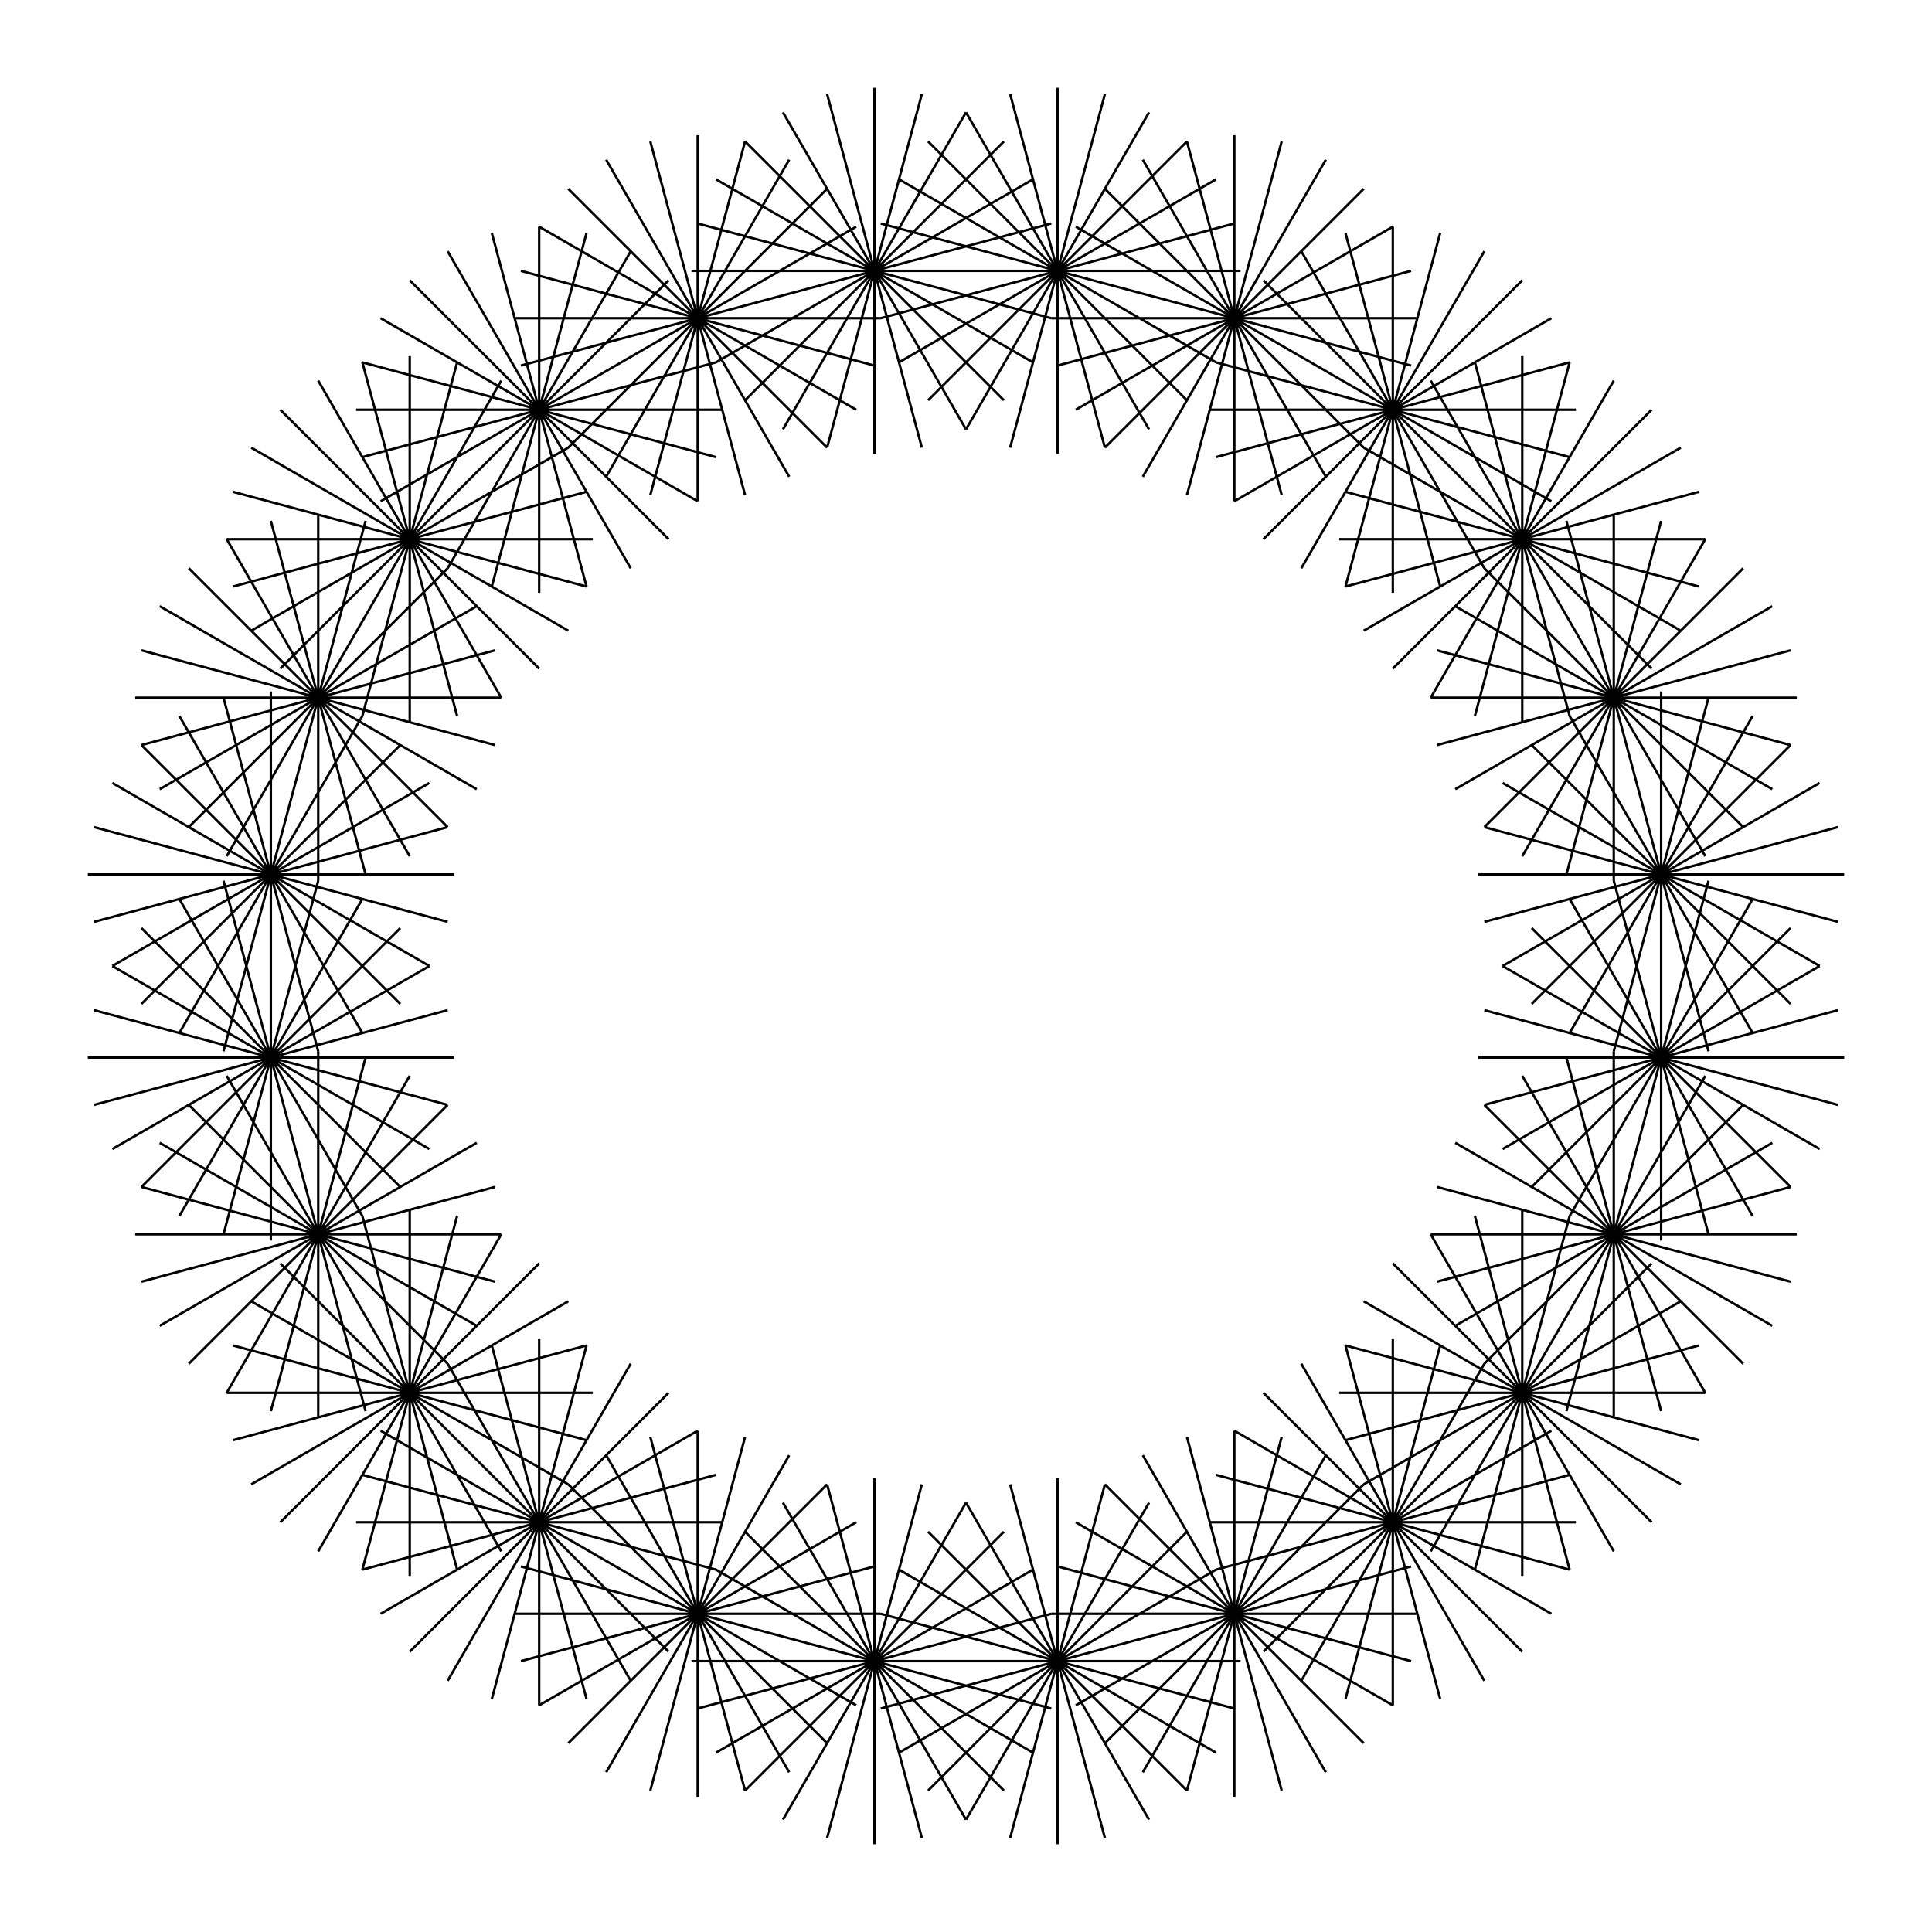 <?xml version="1.0" encoding="UTF-8"?>
<!DOCTYPE svg PUBLIC "-//W3C//DTD SVG 1.1//EN"
    "http://www.w3.org/Graphics/SVG/1.1/DTD/svg11.dtd">
<svg xmlns="http://www.w3.org/2000/svg" xmlns:xlink="http://www.w3.org/1999/xlink" version="1.1" width="400.0" height="400.0" viewBox="0 0 400 400"><g fill="rgb(0,0,0)" fill-opacity="0" fill-rule="nonzero" font-family="Sans" font-size="1" font-style="normal" opacity="1" stroke="rgb(0,0,0)" stroke-opacity="1" stroke-width="0.5" stroke-linecap="butt" stroke-linejoin="miter" text-anchor="middle"><path d="M 218.948,343.923 h 37.896 h -37.896 l 36.604,-9.808 l -36.604,9.808 l 32.819,-18.948 l -32.819,18.948 l 26.796,-26.796 l -26.796,26.796 l 18.948,-32.819 l -18.948,32.819 l 9.808,-36.604 l -9.808,36.604 l 2.3204330975420553e-15,-37.896 l -2.3204330975420553e-15,37.896 l -9.808,-36.604 l 9.808,36.604 l -18.948,-32.819 l 18.948,32.819 l -26.796,-26.796 l 26.796,26.796 l -32.819,-18.948 l 32.819,18.948 l -36.604,-9.808 l 36.604,9.808 l -37.896,-4.640866195084111e-15 l 37.896,4.640866195084111e-15 l -36.604,9.808 l 36.604,-9.808 l -32.819,18.948 l 32.819,-18.948 l -26.796,26.796 l 26.796,-26.796 l -18.948,32.819 l 18.948,-32.819 l -9.808,36.604 l 9.808,-36.604 l -6.961299292626166e-15,37.896 l 6.961299292626166e-15,-37.896 l 9.808,36.604 l -9.808,-36.604 l 18.948,32.819 l -18.948,-32.819 l 26.796,26.796 l -26.796,-26.796 l 32.819,18.948 l -32.819,-18.948 l 36.604,9.808 l -36.604,-9.808 l 37.896,9.281732390168221e-15 l -37.896,-9.281732390168221e-15 l 36.604,-9.808 l 36.604,-9.808 l -36.604,9.808 l 32.819,-18.948 l -32.819,18.948 l 26.796,-26.796 l -26.796,26.796 l 18.948,-32.819 l -18.948,32.819 l 9.808,-36.604 l -9.808,36.604 l 1.1602165487710277e-14,-37.896 l -1.1602165487710277e-14,37.896 l -9.808,-36.604 l 9.808,36.604 l -18.948,-32.819 l 18.948,32.819 l -26.796,-26.796 l 26.796,26.796 l -32.819,-18.948 l 32.819,18.948 l -36.604,-9.808 l 36.604,9.808 l -37.896,-1.3922598585252332e-14 l 37.896,1.3922598585252332e-14 l -36.604,9.808 l 36.604,-9.808 l -32.819,18.948 l 32.819,-18.948 l -26.796,26.796 l 26.796,-26.796 l -18.948,32.819 l 18.948,-32.819 l -9.808,36.604 l 9.808,-36.604 l -1.6243031682794387e-14,37.896 l 1.6243031682794387e-14,-37.896 l 9.808,36.604 l -9.808,-36.604 l 18.948,32.819 l -18.948,-32.819 l 26.796,26.796 l -26.796,-26.796 l 32.819,18.948 l -32.819,-18.948 l 36.604,9.808 l -36.604,-9.808 l 37.896,1.8563464780336443e-14 l -37.896,-1.8563464780336443e-14 l 36.604,-9.808 l -36.604,9.808 l 32.819,-18.948 l 32.819,-18.948 l -32.819,18.948 l 26.796,-26.796 l -26.796,26.796 l 18.948,-32.819 l -18.948,32.819 l 9.808,-36.604 l -9.808,36.604 l 2.0883897877878498e-14,-37.896 l -2.0883897877878498e-14,37.896 l -9.808,-36.604 l 9.808,36.604 l -18.948,-32.819 l 18.948,32.819 l -26.796,-26.796 l 26.796,26.796 l -32.819,-18.948 l 32.819,18.948 l -36.604,-9.808 l 36.604,9.808 l -37.896,-2.3204330975420553e-14 l 37.896,2.3204330975420553e-14 l -36.604,9.808 l 36.604,-9.808 l -32.819,18.948 l 32.819,-18.948 l -26.796,26.796 l 26.796,-26.796 l -18.948,32.819 l 18.948,-32.819 l -9.808,36.604 l 9.808,-36.604 l -9.28407805123046e-14,37.896 l 9.28407805123046e-14,-37.896 l 9.808,36.604 l -9.808,-36.604 l 18.948,32.819 l -18.948,-32.819 l 26.796,26.796 l -26.796,-26.796 l 32.819,18.948 l -32.819,-18.948 l 36.604,9.808 l -36.604,-9.808 l 37.896,2.7845197170504664e-14 l -37.896,-2.7845197170504664e-14 l 36.604,-9.808 l -36.604,9.808 l 32.819,-18.948 l -32.819,18.948 l 26.796,-26.796 l 26.796,-26.796 l -26.796,26.796 l 18.948,-32.819 l -18.948,32.819 l 9.808,-36.604 l -9.808,36.604 l -3.715038617129526e-14,-37.896 l 3.715038617129526e-14,37.896 l -9.808,-36.604 l 9.808,36.604 l -18.948,-32.819 l 18.948,32.819 l -26.796,-26.796 l 26.796,26.796 l -32.819,-18.948 l 32.819,18.948 l -36.604,-9.808 l 36.604,9.808 l -37.896,-3.2486063365588774e-14 l 37.896,3.2486063365588774e-14 l -36.604,9.808 l 36.604,-9.808 l -32.819,18.948 l 32.819,-18.948 l -26.796,26.796 l 26.796,-26.796 l -18.948,32.819 l 18.948,-32.819 l -9.808,36.604 l 9.808,-36.604 l -1.021225129024728e-13,37.896 l 1.021225129024728e-13,-37.896 l 9.808,36.604 l -9.808,-36.604 l 18.948,32.819 l -18.948,-32.819 l 26.796,26.796 l -26.796,-26.796 l 32.819,18.948 l -32.819,-18.948 l 36.604,9.808 l -36.604,-9.808 l 37.896,3.7126929560672885e-14 l -37.896,-3.7126929560672885e-14 l 36.604,-9.808 l -36.604,9.808 l 32.819,-18.948 l -32.819,18.948 l 26.796,-26.796 l -26.796,26.796 l 18.948,-32.819 l 18.948,-32.819 l -18.948,32.819 l 9.808,-36.604 l -9.808,36.604 l -2.7868653781127044e-14,-37.896 l 2.7868653781127044e-14,37.896 l -9.808,-36.604 l 9.808,36.604 l -18.948,-32.819 l 18.948,32.819 l -26.796,-26.796 l 26.796,26.796 l -32.819,-18.948 l 32.819,18.948 l -36.604,-9.808 l 36.604,9.808 l -37.896,-4.1767795755756996e-14 l 37.896,4.1767795755756996e-14 l -36.604,9.808 l 36.604,-9.808 l -32.819,18.948 l 32.819,-18.948 l -26.796,26.796 l 26.796,-26.796 l -18.948,32.819 l 18.948,-32.819 l -9.808,36.604 l 9.808,-36.604 l -1.1140424529264103e-13,37.896 l 1.1140424529264103e-13,-37.896 l 9.808,36.604 l -9.808,-36.604 l 18.948,32.819 l -18.948,-32.819 l 26.796,26.796 l -26.796,-26.796 l 32.819,18.948 l -32.819,-18.948 l 36.604,9.808 l -36.604,-9.808 l 37.896,4.6408661950841106e-14 l -37.896,-4.6408661950841106e-14 l 36.604,-9.808 l -36.604,9.808 l 32.819,-18.948 l -32.819,18.948 l 26.796,-26.796 l -26.796,26.796 l 18.948,-32.819 l -18.948,32.819 l 9.808,-36.604 l 9.808,-36.604 l -9.808,36.604 l -1.8586921390958826e-14,-37.896 l 1.8586921390958826e-14,37.896 l -9.808,-36.604 l 9.808,36.604 l -18.948,-32.819 l 18.948,32.819 l -26.796,-26.796 l 26.796,26.796 l -32.819,-18.948 l 32.819,18.948 l -36.604,-9.808 l 36.604,9.808 l -37.896,-1.856815610246092e-13 l 37.896,1.856815610246092e-13 l -36.604,9.808 l 36.604,-9.808 l -32.819,18.948 l 32.819,-18.948 l -26.796,26.796 l 26.796,-26.796 l -18.948,32.819 l 18.948,-32.819 l -9.808,36.604 l 9.808,-36.604 l -1.2068597768280925e-13,37.896 l 1.2068597768280925e-13,-37.896 l 9.808,36.604 l -9.808,-36.604 l 18.948,32.819 l -18.948,-32.819 l 26.796,26.796 l -26.796,-26.796 l 32.819,18.948 l -32.819,-18.948 l 36.604,9.808 l -36.604,-9.808 l 37.896,5.569039434100933e-14 l -37.896,-5.569039434100933e-14 l 36.604,-9.808 l -36.604,9.808 l 32.819,-18.948 l -32.819,18.948 l 26.796,-26.796 l -26.796,26.796 l 18.948,-32.819 l -18.948,32.819 l 9.808,-36.604 l -9.808,36.604 l -9.305189000790603e-15,-37.896 l -9.305189000790603e-15,-37.896 l 9.305189000790603e-15,37.896 l -9.808,-36.604 l 9.808,36.604 l -18.948,-32.819 l 18.948,32.819 l -26.796,-26.796 l 26.796,26.796 l -32.819,-18.948 l 32.819,18.948 l -36.604,-9.808 l 36.604,9.808 l -37.896,7.430077234259052e-14 l 37.896,-7.430077234259052e-14 l -36.604,9.808 l 36.604,-9.808 l -32.819,18.948 l 32.819,-18.948 l -26.796,26.796 l 26.796,-26.796 l -18.948,32.819 l 18.948,-32.819 l -9.808,36.604 l 9.808,-36.604 l -1.2996771007297748e-13,37.896 l 1.2996771007297748e-13,-37.896 l 9.808,36.604 l -9.808,-36.604 l 18.948,32.819 l -18.948,-32.819 l 26.796,26.796 l -26.796,-26.796 l 32.819,18.948 l -32.819,-18.948 l 36.604,9.808 l -36.604,-9.808 l 37.896,6.497212673117755e-14 l -37.896,-6.497212673117755e-14 l 36.604,-9.808 l -36.604,9.808 l 32.819,-18.948 l -32.819,18.948 l 26.796,-26.796 l -26.796,26.796 l 18.948,-32.819 l -18.948,32.819 l 9.808,-36.604 l -9.808,36.604 l -2.3456610622381672e-17,-37.896 l 2.3456610622381672e-17,37.896 l -9.808,-36.604 l -9.808,-36.604 l 9.808,36.604 l -18.948,-32.819 l 18.948,32.819 l -26.796,-26.796 l 26.796,26.796 l -32.819,-18.948 l 32.819,18.948 l -36.604,-9.808 l 36.604,9.808 l -37.896,-2.042450258049456e-13 l 37.896,2.042450258049456e-13 l -36.604,9.808 l 36.604,-9.808 l -32.819,18.948 l 32.819,-18.948 l -26.796,26.796 l 26.796,-26.796 l -18.948,32.819 l 18.948,-32.819 l -9.808,36.604 l 9.808,-36.604 l -1.392494424631457e-13,37.896 l 1.392494424631457e-13,-37.896 l 9.808,36.604 l -9.808,-36.604 l 18.948,32.819 l -18.948,-32.819 l 26.796,26.796 l -26.796,-26.796 l 32.819,18.948 l -32.819,-18.948 l 36.604,9.808 l -36.604,-9.808 l 37.896,7.425385912134577e-14 l -37.896,-7.425385912134577e-14 l 36.604,-9.808 l -36.604,9.808 l 32.819,-18.948 l -32.819,18.948 l 26.796,-26.796 l -26.796,26.796 l 18.948,-32.819 l -18.948,32.819 l 9.808,-36.604 l -9.808,36.604 l 9.25827577954584e-15,-37.896 l -9.25827577954584e-15,37.896 l -9.808,-36.604 l 9.808,36.604 l -18.948,-32.819 l -18.948,-32.819 l 18.948,32.819 l -26.796,-26.796 l 26.796,26.796 l -32.819,-18.948 l 32.819,18.948 l -36.604,-9.808 l 36.604,9.808 l -37.896,5.573730756225409e-14 l 37.896,-5.573730756225409e-14 l -36.604,9.808 l 36.604,-9.808 l -32.819,18.948 l 32.819,-18.948 l -26.796,26.796 l 26.796,-26.796 l -18.948,32.819 l 18.948,-32.819 l -9.808,36.604 l 9.808,-36.604 l -1.4853117485331392e-13,37.896 l 1.4853117485331392e-13,-37.896 l 9.808,36.604 l -9.808,-36.604 l 18.948,32.819 l -18.948,-32.819 l 26.796,26.796 l -26.796,-26.796 l 32.819,18.948 l -32.819,-18.948 l 36.604,9.808 l -36.604,-9.808 l 37.896,8.353559151151399e-14 l -37.896,-8.353559151151399e-14 l 36.604,-9.808 l -36.604,9.808 l 32.819,-18.948 l -32.819,18.948 l 26.796,-26.796 l -26.796,26.796 l 18.948,-32.819 l -18.948,32.819 l 9.808,-36.604 l -9.808,36.604 l 1.8540008169714062e-14,-37.896 l -1.8540008169714062e-14,37.896 l -9.808,-36.604 l 9.808,36.604 l -18.948,-32.819 l 18.948,32.819 l -26.796,-26.796 l -26.796,-26.796 l 26.796,26.796 l -32.819,-18.948 l 32.819,18.948 l -36.604,-9.808 l 36.604,9.808 l -37.896,-2.2280849058528205e-13 l 37.896,2.2280849058528205e-13 l -36.604,9.808 l 36.604,-9.808 l -32.819,18.948 l 32.819,-18.948 l -26.796,26.796 l 26.796,-26.796 l -18.948,32.819 l 18.948,-32.819 l -9.808,36.604 l 9.808,-36.604 l -1.5781290724348213e-13,37.896 l 1.5781290724348213e-13,-37.896 l 9.808,36.604 l -9.808,-36.604 l 18.948,32.819 l -18.948,-32.819 l 26.796,26.796 l -26.796,-26.796 l 32.819,18.948 l -32.819,-18.948 l 36.604,9.808 l -36.604,-9.808 l 37.896,9.281732390168221e-14 l -37.896,-9.281732390168221e-14 l 36.604,-9.808 l -36.604,9.808 l 32.819,-18.948 l -32.819,18.948 l 26.796,-26.796 l -26.796,26.796 l 18.948,-32.819 l -18.948,32.819 l 9.808,-36.604 l -9.808,36.604 l 2.9708580631725023e-13,-37.896 l -2.9708580631725023e-13,37.896 l -9.808,-36.604 l 9.808,36.604 l -18.948,-32.819 l 18.948,32.819 l -26.796,-26.796 l 26.796,26.796 l -32.819,-18.948 l -32.819,-18.948 l 32.819,18.948 l -36.604,-9.808 l 36.604,9.808 l -37.896,3.717384278191765e-14 l 37.896,-3.717384278191765e-14 l -36.604,9.808 l 36.604,-9.808 l -32.819,18.948 l 32.819,-18.948 l -26.796,26.796 l 26.796,-26.796 l -18.948,32.819 l 18.948,-32.819 l -9.808,36.604 l 9.808,-36.604 l -1.6709463963365037e-13,37.896 l 1.6709463963365037e-13,-37.896 l 9.808,36.604 l -9.808,-36.604 l 18.948,32.819 l -18.948,-32.819 l 26.796,26.796 l -26.796,-26.796 l 32.819,18.948 l -32.819,-18.948 l 36.604,9.808 l -36.604,-9.808 l 37.896,3.713631220492184e-13 l -37.896,-3.713631220492184e-13 l 36.604,-9.808 l -36.604,9.808 l 32.819,-18.948 l -32.819,18.948 l 26.796,-26.796 l -26.796,26.796 l 18.948,-32.819 l -18.948,32.819 l 9.808,-36.604 l -9.808,36.604 l 3.71034729500505e-14,-37.896 l -3.71034729500505e-14,37.896 l -9.808,-36.604 l 9.808,36.604 l -18.948,-32.819 l 18.948,32.819 l -26.796,-26.796 l 26.796,26.796 l -32.819,-18.948 l 32.819,18.948 l -36.604,-9.808 l -36.604,-9.808 l 36.604,9.808 l -37.896,-2.413719553656185e-13 l 37.896,2.413719553656185e-13 l -36.604,9.808 l 36.604,-9.808 l -32.819,18.948 l 32.819,-18.948 l -26.796,26.796 l 26.796,-26.796 l -18.948,32.819 l 18.948,-32.819 l -9.808,36.604 l 9.808,-36.604 l 9.288769373354935e-14,37.896 l -9.288769373354935e-14,-37.896 l 9.808,36.604 l -9.808,-36.604 l 18.948,32.819 l -18.948,-32.819 l 26.796,26.796 l -26.796,-26.796 l 32.819,18.948 l -32.819,-18.948 l 36.604,9.808 l -36.604,-9.808 l 37.896,1.1138078868201866e-13 l -37.896,-1.1138078868201866e-13 l 36.604,-9.808 l -36.604,9.808 l 32.819,-18.948 l -32.819,18.948 l 26.796,-26.796 l -26.796,26.796 l 18.948,-32.819 l -18.948,32.819 l 9.808,-36.604 l -9.808,36.604 l 3.156492710975867e-13,-37.896 l -3.156492710975867e-13,37.896 l -9.808,-36.604 l 9.808,36.604 l -18.948,-32.819 l 18.948,32.819 l -26.796,-26.796 l 26.796,26.796 l -32.819,-18.948 l 32.819,18.948 l -36.604,-9.808 l 36.604,9.808 l -37.896,1.8610378001581206e-14 l -37.896,1.8610378001581206e-14 l 37.896,-1.8610378001581206e-14 l -36.604,9.808 l 36.604,-9.808 l -32.819,18.948 l 32.819,-18.948 l -26.796,26.796 l 26.796,-26.796 l -18.948,32.819 l 18.948,-32.819 l -9.808,36.604 l 9.808,-36.604 l -1.8565810441398678e-13,37.896 l 1.8565810441398678e-13,-37.896 l 9.808,36.604 l -9.808,-36.604 l 18.948,32.819 l -18.948,-32.819 l 26.796,26.796 l -26.796,-26.796 l 32.819,18.948 l -32.819,-18.948 l 36.604,9.808 l -36.604,-9.808 l 37.896,-1.4860154468518105e-13 l -37.896,1.4860154468518105e-13 l 36.604,-9.808 l -36.604,9.808 l 32.819,-18.948 l -32.819,18.948 l 26.796,-26.796 l -26.796,26.796 l 18.948,-32.819 l -18.948,32.819 l 9.808,-36.604 l -9.808,36.604 l 5.5666937730386944e-14,-37.896 l -5.5666937730386944e-14,37.896 l -9.808,-36.604 l 9.808,36.604 l -18.948,-32.819 l 18.948,32.819 l -26.796,-26.796 l 26.796,26.796 l -32.819,-18.948 l 32.819,18.948 l -36.604,-9.808 l 36.604,9.808 l -37.896,-2.5993542014595496e-13 l 37.896,2.5993542014595496e-13 l -36.604,9.808 l -36.604,9.808 l 36.604,-9.808 l -32.819,18.948 l 32.819,-18.948 l -26.796,26.796 l 26.796,-26.796 l -18.948,32.819 l 18.948,-32.819 l -9.808,36.604 l 9.808,-36.604 l 7.432422895321291e-14,37.896 l -7.432422895321291e-14,-37.896 l 9.808,36.604 l -9.808,-36.604 l 18.948,32.819 l -18.948,-32.819 l 26.796,26.796 l -26.796,-26.796 l 32.819,18.948 l -32.819,-18.948 l 36.604,9.808 l -36.604,-9.808 l 37.896,1.299442534623551e-13 l -37.896,-1.299442534623551e-13 l 36.604,-9.808 l -36.604,9.808 l 32.819,-18.948 l -32.819,18.948 l 26.796,-26.796 l -26.796,26.796 l 18.948,-32.819 l -18.948,32.819 l 9.808,-36.604 l -9.808,36.604 l 3.342127358779231e-13,-37.896 l -3.342127358779231e-13,37.896 l -9.808,-36.604 l 9.808,36.604 l -18.948,-32.819 l 18.948,32.819 l -26.796,-26.796 l 26.796,26.796 l -32.819,-18.948 l 32.819,18.948 l -36.604,-9.808 l 36.604,9.808 l -37.896,4.6913221244763344e-17 l 37.896,-4.6913221244763344e-17 l -36.604,9.808 l 36.604,-9.808 l -32.819,18.948 l -32.819,18.948 l 32.819,-18.948 l -26.796,26.796 l 26.796,-26.796 l -18.948,32.819 l 18.948,-32.819 l -9.808,36.604 l 9.808,-36.604 l -2.0422156919432323e-13,37.896 l 2.0422156919432323e-13,-37.896 l 9.808,36.604 l -9.808,-36.604 l 18.948,32.819 l -18.948,-32.819 l 26.796,26.796 l -26.796,-26.796 l 32.819,18.948 l -32.819,-18.948 l 36.604,9.808 l -36.604,-9.808 l 37.896,4.084900516098912e-13 l -37.896,-4.084900516098912e-13 l 36.604,-9.808 l -36.604,9.808 l 32.819,-18.948 l -32.819,18.948 l 26.796,-26.796 l -26.796,26.796 l 18.948,-32.819 l -18.948,32.819 l 9.808,-36.604 l -9.808,36.604 l 7.423040251072339e-14,-37.896 l -7.423040251072339e-14,37.896 l -9.808,-36.604 l 9.808,36.604 l -18.948,-32.819 l 18.948,32.819 l -26.796,-26.796 l 26.796,26.796 l -32.819,-18.948 l 32.819,18.948 l -36.604,-9.808 l 36.604,9.808 l -37.896,-2.784988849262914e-13 l 37.896,2.784988849262914e-13 l -36.604,9.808 l 36.604,-9.808 l -32.819,18.948 l 32.819,-18.948 l -26.796,26.796 l -26.796,26.796 l 26.796,-26.796 l -18.948,32.819 l 18.948,-32.819 l -9.808,36.604 l 9.808,-36.604 l 5.576076417287647e-14,37.896 l -5.576076417287647e-14,-37.896 l 9.808,36.604 l -9.808,-36.604 l 18.948,32.819 l -18.948,-32.819 l 26.796,26.796 l -26.796,-26.796 l 32.819,18.948 l -32.819,-18.948 l 36.604,9.808 l -36.604,-9.808 l 37.896,1.4850771824269154e-13 l -37.896,-1.4850771824269154e-13 l 36.604,-9.808 l -36.604,9.808 l 32.819,-18.948 l -32.819,18.948 l 26.796,-26.796 l -26.796,26.796 l 18.948,-32.819 l -18.948,32.819 l 9.808,-36.604 l -9.808,36.604 l 3.5277620065825953e-13,-37.896 l -3.5277620065825953e-13,37.896 l -9.808,-36.604 l 9.808,36.604 l -18.948,-32.819 l 18.948,32.819 l -26.796,-26.796 l 26.796,26.796 l -32.819,-18.948 l 32.819,18.948 l -36.604,-9.808 l 36.604,9.808 l -37.896,-1.851655155909168e-14 l 37.896,1.851655155909168e-14 l -36.604,9.808 l 36.604,-9.808 l -32.819,18.948 l 32.819,-18.948 l -26.796,26.796 l 26.796,-26.796 l -18.948,32.819 l -18.948,32.819 l 18.948,-32.819 l -9.808,36.604 l 9.808,-36.604 l -2.227850339746597e-13,37.896 l 2.227850339746597e-13,-37.896 l 9.808,36.604 l -9.808,-36.604 l 18.948,32.819 l -18.948,-32.819 l 26.796,26.796 l -26.796,-26.796 l 32.819,18.948 l -32.819,-18.948 l 36.604,9.808 l -36.604,-9.808 l 37.896,-1.1147461512450818e-13 l -37.896,1.1147461512450818e-13 l 36.604,-9.808 l -36.604,9.808 l 32.819,-18.948 l -32.819,18.948 l 26.796,-26.796 l -26.796,26.796 l 18.948,-32.819 l -18.948,32.819 l 9.808,-36.604 l -9.808,36.604 l 9.279386729105984e-14,-37.896 l -9.279386729105984e-14,37.896 l -9.808,-36.604 l 9.808,36.604 l -18.948,-32.819 l 18.948,32.819 l -26.796,-26.796 l 26.796,26.796 l -32.819,-18.948 l 32.819,18.948 l -36.604,-9.808 l 36.604,9.808 l -37.896,-2.9706234970662785e-13 l 37.896,2.9706234970662785e-13 l -36.604,9.808 l 36.604,-9.808 l -32.819,18.948 l 32.819,-18.948 l -26.796,26.796 l 26.796,-26.796 l -18.948,32.819 l 18.948,-32.819 l -9.808,36.604 l -9.808,36.604 l 9.808,-36.604 l 3.719729939254003e-14,37.896 l -3.719729939254003e-14,-37.896 l 9.808,36.604 l -9.808,-36.604 l 18.948,32.819 l -18.948,-32.819 l 26.796,26.796 l -26.796,-26.796 l 32.819,18.948 l -32.819,-18.948 l 36.604,9.808 l -36.604,-9.808 l 37.896,1.6707118302302798e-13 l -37.896,-1.6707118302302798e-13 l 36.604,-9.808 l -36.604,9.808 l 32.819,-18.948 l -32.819,18.948 l 26.796,-26.796 l -26.796,26.796 l 18.948,-32.819 l -18.948,32.819 l 9.808,-36.604 l -9.808,36.604 l 3.71339665438596e-13,-37.896 l -3.71339665438596e-13,37.896 l -9.808,-36.604 l 9.808,36.604 l -18.948,-32.819 l 18.948,32.819 l -26.796,-26.796 l 26.796,26.796 l -32.819,-18.948 l 32.819,18.948 l -36.604,-9.808 l 36.604,9.808 l -37.896,-3.7080016339428125e-14 l 37.896,3.7080016339428125e-14 l -36.604,9.808 l 36.604,-9.808 l -32.819,18.948 l 32.819,-18.948 l -26.796,26.796 l 26.796,-26.796 l -18.948,32.819 l 18.948,-32.819 l -9.808,36.604 l 9.808,-36.604 l -2.4134849875499616e-13,37.896 l -2.4134849875499616e-13,37.896 l 2.4134849875499616e-13,-37.896 l 9.808,36.604 l -9.808,-36.604 l 18.948,32.819 l -18.948,-32.819 l 26.796,26.796 l -26.796,-26.796 l 32.819,18.948 l -32.819,-18.948 l 36.604,9.808 l -36.604,-9.808 l 37.896,4.456169811705641e-13 l -37.896,-4.456169811705641e-13 l 36.604,-9.808 l -36.604,9.808 l 32.819,-18.948 l -32.819,18.948 l 26.796,-26.796 l -26.796,26.796 l 18.948,-32.819 l -18.948,32.819 l 9.808,-36.604 l -9.808,36.604 l 1.1135733207139627e-13,-37.896 l -1.1135733207139627e-13,37.896 l -9.808,-36.604 l 9.808,36.604 l -18.948,-32.819 l 18.948,32.819 l -26.796,-26.796 l 26.796,26.796 l -32.819,-18.948 l 32.819,18.948 l -36.604,-9.808 l 36.604,9.808 l -37.896,-3.1562581448696426e-13 l 37.896,3.1562581448696426e-13 l -36.604,9.808 l 36.604,-9.808 l -32.819,18.948 l 32.819,-18.948 l -26.796,26.796 l 26.796,-26.796 l -18.948,32.819 l 18.948,-32.819 l -9.808,36.604 l 9.808,-36.604 l 1.863383461220359e-14,37.896 l -1.863383461220359e-14,-37.896 l 9.808,36.604 l 9.808,36.604 l -9.808,-36.604 l 18.948,32.819 l -18.948,-32.819 l 26.796,26.796 l -26.796,-26.796 l 32.819,18.948 l -32.819,-18.948 l 36.604,9.808 l -36.604,-9.808 l 37.896,1.8563464780336443e-13 l -37.896,-1.8563464780336443e-13 l 36.604,-9.808 l -36.604,9.808 l 32.819,-18.948 l -32.819,18.948 l 26.796,-26.796 l -26.796,26.796 l 18.948,-32.819 l -18.948,32.819 l 9.808,-36.604 l -9.808,36.604 l 3.899031302189324e-13,-37.896 l -3.899031302189324e-13,37.896 l -9.808,-36.604 l 9.808,36.604 l -18.948,-32.819 l 18.948,32.819 l -26.796,-26.796 l 26.796,26.796 l -32.819,-18.948 l 32.819,18.948 l -36.604,-9.808 l 36.604,9.808 l -37.896,-5.941716126345005e-13 l 37.896,5.941716126345005e-13 l -36.604,9.808 l 36.604,-9.808 l -32.819,18.948 l 32.819,-18.948 l -26.796,26.796 l 26.796,-26.796 l -18.948,32.819 l 18.948,-32.819 l -9.808,36.604 l 9.808,-36.604 l 2.7861616797940335e-13,37.896 l -2.7861616797940335e-13,-37.896 l 9.808,36.604 l -9.808,-36.604 l 18.948,32.819 l 18.948,32.819 l -18.948,-32.819 l 26.796,26.796 l -26.796,-26.796 l 32.819,18.948 l -32.819,-18.948 l 36.604,9.808 l -36.604,-9.808 l 37.896,-7.43476855638353e-14 l -37.896,7.43476855638353e-14 l 36.604,-9.808 l -36.604,9.808 l 32.819,-18.948 l -32.819,18.948 l 26.796,-26.796 l -26.796,26.796 l 18.948,-32.819 l -18.948,32.819 l 9.808,-36.604 l -9.808,36.604 l 1.2992079685173271e-13,-37.896 l -1.2992079685173271e-13,37.896 l -9.808,-36.604 l 9.808,36.604 l -18.948,-32.819 l 18.948,32.819 l -26.796,-26.796 l 26.796,26.796 l -32.819,-18.948 l 32.819,18.948 l -36.604,-9.808 l 36.604,9.808 l -37.896,-3.3418927926730073e-13 l 37.896,3.3418927926730073e-13 l -36.604,9.808 l 36.604,-9.808 l -32.819,18.948 l 32.819,-18.948 l -26.796,26.796 l 26.796,-26.796 l -18.948,32.819 l 18.948,-32.819 l -9.808,36.604 l 9.808,-36.604 l -5.384577616828688e-13,37.896 l 5.384577616828688e-13,-37.896 l 9.808,36.604 l -9.808,-36.604 l 18.948,32.819 l -18.948,-32.819 l 26.796,26.796 l 26.796,26.796 l -26.796,-26.796 l 32.819,18.948 l -32.819,-18.948 l 36.604,9.808 l -36.604,-9.808 l 37.896,7.427262440984368e-13 l -37.896,-7.427262440984368e-13 l 36.604,-9.808 l -36.604,9.808 l 32.819,-18.948 l -32.819,18.948 l 26.796,-26.796 l -26.796,26.796 l 18.948,-32.819 l -18.948,32.819 l 9.808,-36.604 l -9.808,36.604 l -1.3006153651546701e-13,-37.896 l 1.3006153651546701e-13,37.896 l -9.808,-36.604 l 9.808,36.604 l -18.948,-32.819 l 18.948,32.819 l -26.796,-26.796 l 26.796,26.796 l -32.819,-18.948 l 32.819,18.948 l -36.604,-9.808 l 36.604,9.808 l -37.896,-7.4206945900101e-14 l 37.896,7.4206945900101e-14 l -36.604,9.808 l 36.604,-9.808 l -32.819,18.948 l 32.819,-18.948 l -26.796,26.796 l 26.796,-26.796 l -18.948,32.819 l 18.948,-32.819 l -9.808,36.604 l 9.808,-36.604 l -2.78475428315669e-13,37.896 l 2.78475428315669e-13,-37.896 l 9.808,36.604 l -9.808,-36.604 l 18.948,32.819 l -18.948,-32.819 l 26.796,26.796 l -26.796,-26.796 l 32.819,18.948 l 32.819,18.948 l -32.819,-18.948 l 36.604,9.808 l -36.604,-9.808 l 37.896,4.82743910731237e-13 l -37.896,-4.82743910731237e-13 l 36.604,-9.808 l -36.604,9.808 l 32.819,-18.948 l -32.819,18.948 l 26.796,-26.796 l -26.796,26.796 l 18.948,-32.819 l -18.948,32.819 l 9.808,-36.604 l -9.808,36.604 l 6.87012393146805e-13,-37.896 l -6.87012393146805e-13,37.896 l -9.808,-36.604 l 9.808,36.604 l -18.948,-32.819 l 18.948,32.819 l -26.796,-26.796 l 26.796,26.796 l -32.819,-18.948 l 32.819,18.948 l -36.604,-9.808 l 36.604,9.808 l -37.896,1.857753874670987e-13 l 37.896,-1.857753874670987e-13 l -36.604,9.808 l 36.604,-9.808 l -32.819,18.948 l 32.819,-18.948 l -26.796,26.796 l 26.796,-26.796 l -18.948,32.819 l 18.948,-32.819 l -9.808,36.604 l 9.808,-36.604 l -1.84930949484693e-14,37.896 l 1.84930949484693e-14,-37.896 l 9.808,36.604 l -9.808,-36.604 l 18.948,32.819 l -18.948,-32.819 l 26.796,26.796 l -26.796,-26.796 l 32.819,18.948 l -32.819,-18.948 l 36.604,9.808 l 36.604,9.808 l -36.604,-9.808 l 37.896,2.227615773640373e-13 l -37.896,-2.227615773640373e-13 l 36.604,-9.808 l -36.604,9.808 l 32.819,-18.948 l -32.819,18.948 l 26.796,-26.796 l -26.796,26.796 l 18.948,-32.819 l -18.948,32.819 l 9.808,-36.604 l -9.808,36.604 l 4.2703005977960535e-13,-37.896 l -4.2703005977960535e-13,37.896 l -9.808,-36.604 l 9.808,36.604 l -18.948,-32.819 l 18.948,32.819 l -26.796,-26.796 l 26.796,26.796 l -32.819,-18.948 l 32.819,18.948 l -36.604,-9.808 l 36.604,9.808 l -37.896,-6.312985421951734e-13 l 37.896,6.312985421951734e-13 l -36.604,9.808 l 36.604,-9.808 l -32.819,18.948 l 32.819,-18.948 l -26.796,26.796 l 26.796,-26.796 l -18.948,32.819 l 18.948,-32.819 l -9.808,36.604 l 9.808,-36.604 l 2.414892384187304e-13,37.896 l -2.414892384187304e-13,-37.896 l 9.808,36.604 l -9.808,-36.604 l 18.948,32.819 l -18.948,-32.819 l 26.796,26.796 l -26.796,-26.796 l 32.819,18.948 l -32.819,-18.948 l 36.604,9.808 l -36.604,-9.808 l 37.896,-3.722075600316241e-14 " /></g></svg>